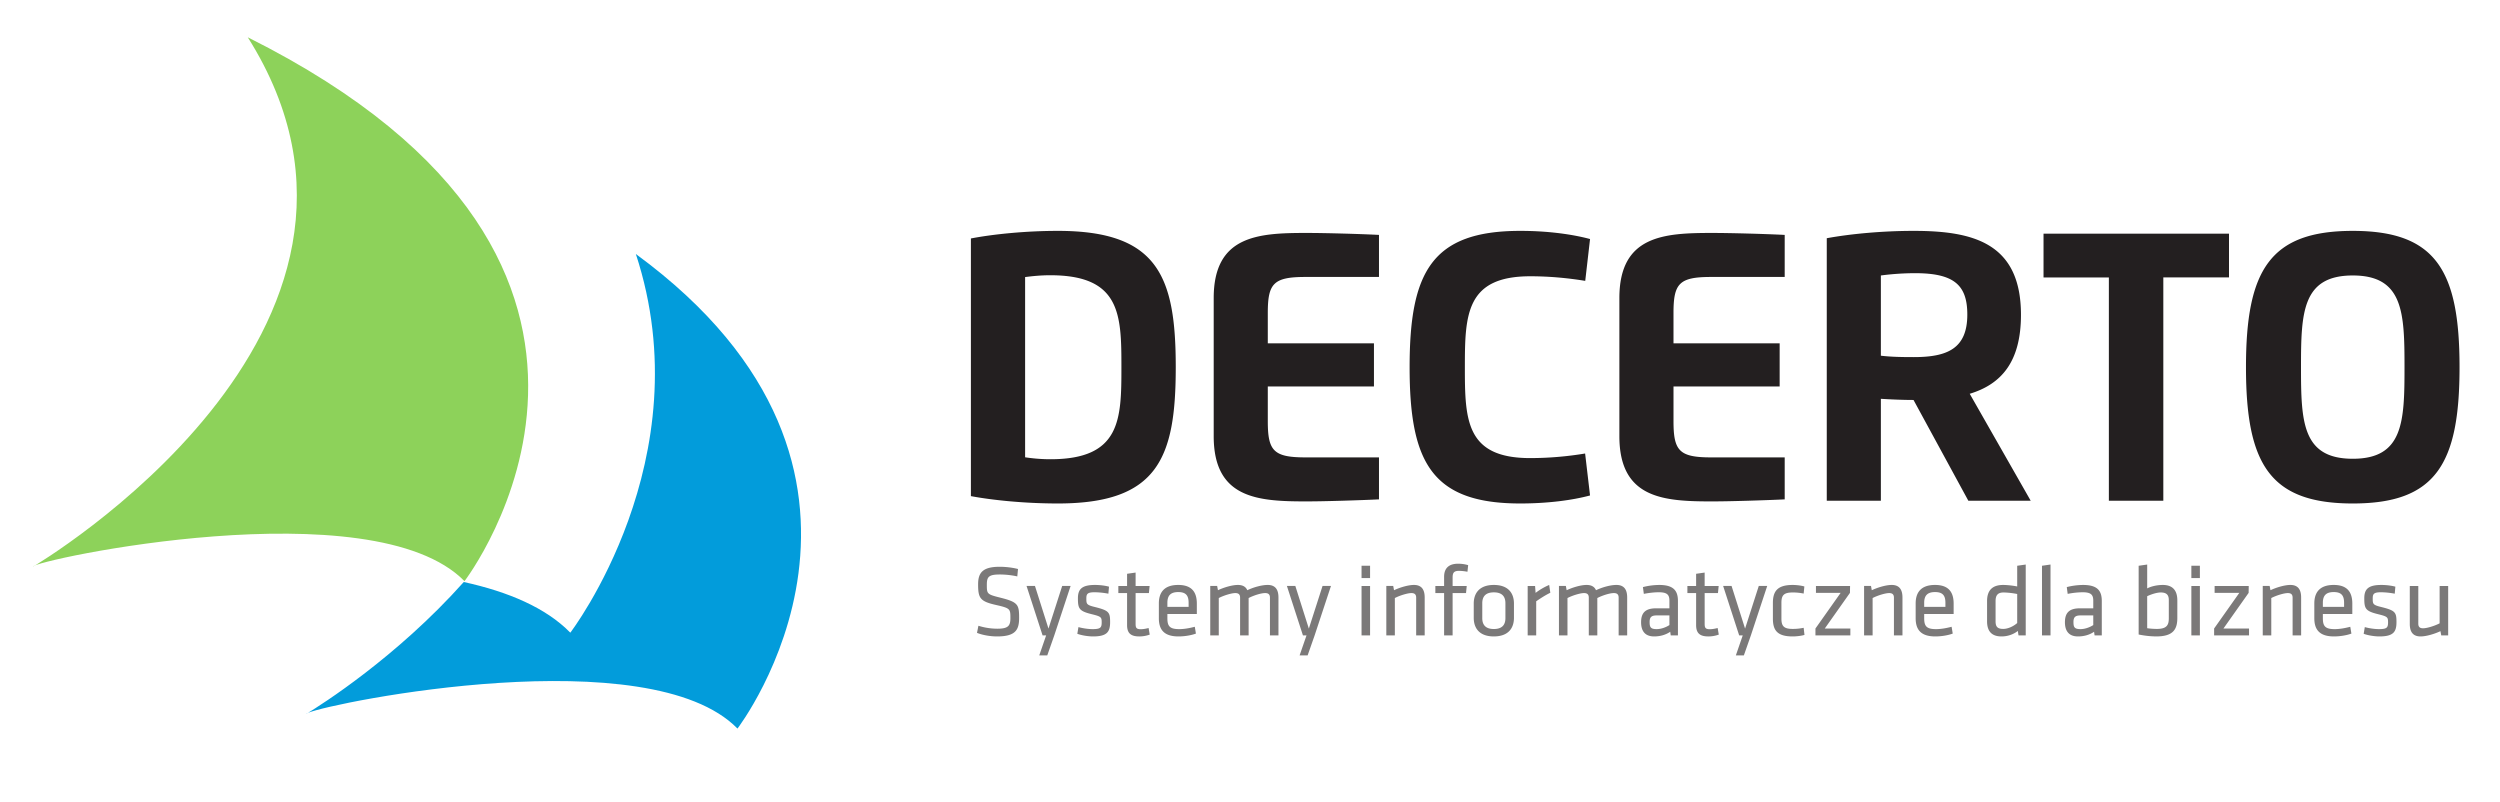 <svg xmlns="http://www.w3.org/2000/svg" height="85" width="265">
    <defs>
        <clipPath id="a">
            <path d="M146.788 378.599h86.062V296.03h-86.062z"/>
        </clipPath>
        <clipPath id="b">
            <path d="M146.788 378.599h86.062V296.03h-86.062z"/>
        </clipPath>
        <clipPath id="c">
            <path d="M169.088 296.03l-22.3 58.094 63.762 24.475 22.3-58.092z"/>
        </clipPath>
        <linearGradient id="d" gradientTransform="scale(-43.691) rotate(-69 -7.34 -.046)" gradientUnits="userSpaceOnUse" x2="1">
            <stop offset="0" stop-color="#fff"/>
            <stop offset="1" stop-color="#231f20"/>
        </linearGradient>
        <clipPath id="q">
            <path d="M171.78 545.765h57.345v-46.727H171.78z"/>
        </clipPath>
        <clipPath id="r">
            <path d="M171.78 499.038h57.346v46.727H171.78z"/>
        </clipPath>
        <clipPath id="e">
            <path d="M156.147 564.95h88.611v-85.097h-88.611z"/>
        </clipPath>
        <clipPath id="f">
            <path d="M156.147 564.95h88.611v-85.097h-88.611z"/>
        </clipPath>
        <clipPath id="g">
            <path d="M179.145 479.853l-22.998 59.912 65.614 25.185 22.997-59.91z"/>
        </clipPath>
        <linearGradient id="h" gradientTransform="rotate(111 -58.919 316.057) scale(45.487)" gradientUnits="userSpaceOnUse" x2="1">
            <stop offset="0" stop-color="#fff"/>
            <stop offset="1" stop-color="#231f20"/>
        </linearGradient>
        <mask id="s" height="1" width="1" y="0" x="0" maskUnits="userSpaceOnUse">
            <g clip-path="url(#e)">
                <g clip-path="url(#f)">
                    <g clip-path="url(#g)">
                        <path d="M179.145 479.853l-22.998 59.912 65.614 25.185 22.997-59.91z" fill="url(#h)"/>
                    </g>
                </g>
            </g>
        </mask>
        <clipPath id="t">
            <path d="M171.78 545.765h57.345v-46.727H171.78z"/>
        </clipPath>
        <clipPath id="u">
            <path d="M171.78 499.038h57.346v46.727H171.78z"/>
        </clipPath>
        <clipPath id="i">
            <path d="M116.181 403.976h105.595V298.458H116.181z"/>
        </clipPath>
        <clipPath id="j">
            <path d="M116.181 403.976h105.595V298.458H116.181z"/>
        </clipPath>
        <clipPath id="k">
            <path d="M173.728 298.458l-57.547 48.459 48.048 57.059 57.547-48.459z"/>
        </clipPath>
        <linearGradient id="l" gradientTransform="rotate(139.9 77.132 185.708) scale(111.817)" gradientUnits="userSpaceOnUse" x2="1">
            <stop offset="0" stop-color="#fff"/>
            <stop offset="1" stop-color="#231f20"/>
        </linearGradient>
        <clipPath id="v">
            <path d="M150.078 562.993h57.355v-52.238h-57.355z"/>
        </clipPath>
        <clipPath id="w">
            <path d="M150.078 510.755h57.355v52.238h-57.355z"/>
        </clipPath>
        <clipPath id="m">
            <path d="M124.34 591.253h108.831V482.497H124.34z"/>
        </clipPath>
        <clipPath id="n">
            <path d="M124.34 591.253h108.831V482.497H124.34z"/>
        </clipPath>
        <clipPath id="o">
            <path d="M183.637 482.497l-59.297 49.932 49.535 58.824 59.296-49.932z"/>
        </clipPath>
        <linearGradient id="p" gradientTransform="scale(-116.329) rotate(-40.1 -6.583 1.187)" gradientUnits="userSpaceOnUse" x2="1">
            <stop offset="0" stop-color="#fff"/>
            <stop offset="1" stop-color="#231f20"/>
        </linearGradient>
        <mask id="x" height="1" width="1" y="0" x="0" maskUnits="userSpaceOnUse">
            <g clip-path="url(#m)">
                <g clip-path="url(#n)">
                    <g clip-path="url(#o)">
                        <path d="M183.637 482.497l-59.297 49.932 49.535 58.824 59.296-49.932z" fill="url(#p)"/>
                    </g>
                </g>
            </g>
        </mask>
        <clipPath id="y">
            <path d="M150.078 562.993h57.355v-52.238h-57.355z"/>
        </clipPath>
        <clipPath id="z">
            <path d="M150.078 510.755h57.355v52.238h-57.355z"/>
        </clipPath>
    </defs>
    <path d="M111.348 29.177c7.462 0 7.522 4.216 7.522 9.745 0 5.528-.06 9.757-7.522 9.757-1.045 0-1.957-.096-2.686-.205V29.37c.729-.096 1.64-.194 2.686-.194m-8.433 23.414c2.43.452 5.821.779 9.223.779 10.608 0 12.492-4.824 12.492-14.448 0-9.623-1.884-14.448-12.492-14.448-3.367 0-6.816.341-9.223.804zm43.257-27.69c-1.956-.1-5.637-.208-7.69-.208-5.116 0-9.83.268-9.83 6.902v14.642c0 6.634 4.714 6.913 9.83 6.913 1.896 0 5.698-.119 7.69-.216v-4.45h-7.812c-3.39 0-3.974-.717-3.974-3.851v-3.67h11.253v-4.568h-11.253v-3.208c0-3.122.584-3.828 3.974-3.828h7.812zm21.85 23.172a35.895 35.895 0 0 1-5.82.486c-6.83 0-6.926-4.046-6.926-9.637 0-5.565.12-9.636 6.926-9.636 2.017 0 3.973.183 5.833.487l.51-4.435c-1.847-.497-4.435-.864-7.4-.864-9.393 0-11.726 4.388-11.726 14.448 0 10.05 2.321 14.448 11.725 14.448 2.954 0 5.554-.352 7.4-.85zM189.178 24.9c-1.96-.1-5.64-.208-7.692-.208-5.116 0-9.832.268-9.832 6.902v14.642c0 6.634 4.716 6.913 9.832 6.913 1.894 0 5.698-.119 7.692-.216v-4.45h-7.814c-3.39 0-3.973-.717-3.973-3.851v-3.67h11.252v-4.568H177.39v-3.208c0-3.122.583-3.828 3.973-3.828h7.814zm10.194 17.374c.996.063 2.31.123 3.462.123l5.81 10.68h6.61l-6.464-11.336c3.328-1.008 5.432-3.365 5.432-8.372 0-7.655-5.118-8.896-11.375-8.896-3.39 0-6.756.328-9.21.779v27.825h5.735zm0-13.074a28.429 28.429 0 0 1 3.62-.243c4.132 0 5.543 1.252 5.543 4.388 0 3.596-2.103 4.508-5.663 4.508-1.178 0-2.333-.013-3.5-.147zm36.902-4.434h-19.66v4.642h6.926v23.669h5.772v-23.67h6.962zm13.122 28.603c8.799 0 11.315-4.19 11.315-14.448 0-10.256-2.516-14.448-11.315-14.448-8.808 0-11.322 4.192-11.322 14.448 0 10.257 2.514 14.448 11.322 14.448m0-4.74c-5.37 0-5.49-3.935-5.49-9.708 0-5.772.12-9.721 5.49-9.721 5.36 0 5.482 3.949 5.482 9.72 0 5.774-.122 9.709-5.482 9.709"
          fill="#231f20"/>
    <path d="M105.692 67.462c-.69 0-1.517-.13-2.13-.378l.15-.753a6.778 6.778 0 0 0 2.001.312c1.152 0 1.39-.301 1.39-1.119 0-.969-.012-1.054-1.487-1.388-1.732-.388-1.936-.72-1.936-2.206 0-1.25.516-1.852 2.292-1.852.624 0 1.367.086 1.937.237l-.076.785a8.742 8.742 0 0 0-1.84-.204c-1.173 0-1.388.236-1.388 1.066 0 .99 0 1.032 1.42 1.388 1.906.473 2.002.753 2.002 2.152 0 1.25-.366 1.96-2.335 1.96M110.891 67.354h-.377l-1.7-5.242h.893l1.432 4.52 1.452-4.52h.894l-1.732 5.242-.743 2.12h-.85zM115.864 67.462c-.537 0-1.248-.119-1.668-.28l.119-.71c.452.128 1.044.215 1.496.215.828 0 .968-.15.968-.71 0-.56-.043-.625-1.098-.883-1.302-.324-1.421-.592-1.421-1.679 0-.97.43-1.41 1.808-1.41.507 0 1.055.065 1.487.182l-.066.744a8.38 8.38 0 0 0-1.453-.152c-.775 0-.883.184-.883.656 0 .583.012.69.894.905 1.508.376 1.625.56 1.625 1.603 0 1.023-.312 1.519-1.808 1.519M121.87 67.268c-.323.118-.71.194-1.098.194-.882 0-1.302-.324-1.302-1.196v-3.4h-.926v-.753h.926v-1.292l.904-.13v1.422h1.485l-.075.752h-1.41v3.25c0 .389.053.582.538.582.247 0 .506-.043.84-.128zM123.743 64.329h2.25v-.43c0-.731-.249-1.14-1.098-1.14-.85 0-1.152.409-1.152 1.14zm1.248 2.359c.517 0 1.086-.1 1.657-.25l.119.722c-.495.184-1.195.302-1.85.302-1.552 0-2.078-.744-2.078-1.928v-1.57c0-1.087.494-1.96 2.056-1.96 1.55 0 1.97.894 1.97 1.98v1.098h-3.122v.442c0 .829.225 1.164 1.248 1.164M134.614 67.354V63.35c0-.344-.172-.484-.505-.484-.431 0-1.195.237-1.755.526v3.962h-.904V63.35c0-.344-.172-.484-.505-.484-.388 0-1.195.237-1.755.526v3.962h-.904v-5.242h.732l.085.452c.582-.28 1.486-.56 2.11-.56.538 0 .85.206 1 .56.625-.301 1.508-.56 2.164-.56.84 0 1.14.528 1.14 1.335v4.015zM138.49 67.354h-.378l-1.7-5.242h.894l1.432 4.52 1.452-4.52h.893l-1.732 5.242-.743 2.12h-.85zM144.324 62.113h.904v5.241h-.904zm0-2.142h.904v1.303h-.904zM150.114 67.354V63.35c0-.344-.172-.484-.505-.484-.388 0-1.195.237-1.755.526v3.962h-.904v-5.242h.732l.085.452c.582-.28 1.486-.56 2.11-.56.84 0 1.14.528 1.14 1.335v4.015zM155.55 60.605a5.433 5.433 0 0 0-.873-.096c-.56 0-.7.193-.7.721v.883h1.496l-.074.752h-1.422v4.49h-.902v-4.49h-.927v-.752h.927v-.97c0-.925.516-1.389 1.484-1.389.345 0 .71.046 1.066.152zM158.348 62.79c-.818 0-1.227.388-1.227 1.152v1.583c0 .764.41 1.15 1.227 1.15.818 0 1.226-.386 1.226-1.15v-1.583c0-.764-.408-1.152-1.226-1.152m0 4.672c-1.528 0-2.131-.872-2.131-1.97v-1.517c0-1.098.603-1.97 2.13-1.97 1.529 0 2.133.872 2.133 1.97v1.516c0 1.099-.604 1.97-2.132 1.97M164.333 62.833c-.495.237-1.066.602-1.496.905v3.616h-.904v-5.241h.785l.055.732a6.593 6.593 0 0 1 1.441-.84zM171.576 67.354V63.35c0-.344-.172-.484-.505-.484-.43 0-1.195.237-1.755.526v3.962h-.904V63.35c0-.344-.172-.484-.505-.484-.388 0-1.195.237-1.755.526v3.962h-.904v-5.242h.732l.085.452c.582-.28 1.486-.56 2.11-.56.538 0 .85.206 1.001.56.624-.301 1.507-.56 2.163-.56.84 0 1.141.528 1.141 1.335v4.015zM176.958 65.234h-1.334c-.56 0-.764.172-.764.699 0 .538.097.754.742.754.452 0 .959-.173 1.356-.43zm.904 2.12h-.764l-.054-.388c-.462.323-1.064.496-1.7.496-.98 0-1.388-.583-1.388-1.508 0-1.085.549-1.473 1.604-1.473h1.398v-.82c0-.655-.29-.882-1.14-.882-.506 0-1.164.087-1.572.172l-.097-.72a7.32 7.32 0 0 1 1.723-.226c1.496 0 1.99.58 1.99 1.7zM182.19 67.268c-.323.118-.711.194-1.098.194-.883 0-1.303-.324-1.303-1.196v-3.4h-.925v-.753h.925v-1.292l.904-.13v1.422h1.486l-.075.752h-1.41v3.25c0 .389.053.582.538.582.247 0 .505-.043.84-.128zM184.73 67.354h-.377l-1.7-5.242h.893l1.432 4.52 1.452-4.52h.894l-1.732 5.242-.743 2.12H184zM187.927 65.557V63.91c0-1.207.452-1.905 2.088-1.905.463 0 .979.076 1.248.161l-.075.753a5.476 5.476 0 0 0-1.152-.117c-.904 0-1.205.257-1.205 1.075v1.71c0 .82.301 1.078 1.205 1.078a5.48 5.48 0 0 0 1.152-.119l.086.755c-.27.085-.796.161-1.259.161-1.679 0-2.088-.701-2.088-1.905M192.49 62.113h3.617l-.012.732-2.668 3.777h2.711v.732h-3.701v-.732l2.67-3.777h-2.617zM200.757 67.354V63.35c0-.344-.173-.484-.507-.484-.386 0-1.193.237-1.753.526v3.962h-.904v-5.242h.732l.085.452c.583-.28 1.486-.56 2.11-.56.84 0 1.141.528 1.141 1.335v4.015zM203.964 64.329h2.25v-.43c0-.731-.247-1.14-1.098-1.14-.85 0-1.152.409-1.152 1.14zm1.25 2.359c.515 0 1.086-.1 1.657-.25l.118.722c-.496.184-1.194.302-1.85.302-1.55 0-2.079-.744-2.079-1.928v-1.57c0-1.087.495-1.96 2.056-1.96 1.55 0 1.97.894 1.97 1.98v1.098h-3.122v.442c0 .829.227 1.164 1.25 1.164M213.823 62.963a8.373 8.373 0 0 0-1.44-.161c-.604 0-.852.28-.852.913v2.143c0 .537.172.806.808.806.515 0 1.098-.28 1.484-.622zm-3.194.752c0-1.044.472-1.71 1.7-1.71.462 0 1.076.075 1.494.16v-2.194l.904-.13v7.513h-.764l-.074-.474c-.43.344-1.044.582-1.734.582-1.032 0-1.526-.55-1.526-1.604zM216.451 67.354V59.97l.904-.13v7.513zM221.886 65.234h-1.335c-.558 0-.764.172-.764.699 0 .538.096.754.742.754.453 0 .958-.173 1.357-.43zm.904 2.12h-.764l-.055-.388c-.461.323-1.064.496-1.7.496-.978 0-1.388-.583-1.388-1.508 0-1.085.55-1.473 1.604-1.473h1.399v-.82c0-.655-.29-.882-1.14-.882a8.74 8.74 0 0 0-1.572.172l-.096-.72a7.31 7.31 0 0 1 1.721-.226c1.496 0 1.991.58 1.991 1.7zM227.602 66.59c.355.053.71.075 1.032.075 1.067 0 1.26-.432 1.26-1.13v-1.926c0-.54-.237-.808-.85-.808-.463 0-1.087.226-1.442.398zm3.195-1.087c0 1.194-.43 1.958-2.226 1.958a9.468 9.468 0 0 1-1.874-.204v-7.286l.905-.13v2.53c.364-.195.99-.366 1.656-.366 1.09 0 1.539.635 1.539 1.635zM232.284 62.113h.904v5.241h-.904zm0-2.142h.904v1.303h-.904zM234.75 62.113h3.615l-.01.732-2.67 3.777h2.712v.732h-3.701v-.732l2.67-3.777h-2.617zM243.016 67.354V63.35c0-.344-.173-.484-.506-.484-.387 0-1.194.237-1.754.526v3.962h-.905v-5.242h.733l.086.452c.58-.28 1.485-.56 2.109-.56.839 0 1.141.528 1.141 1.335v4.015zM246.223 64.329h2.25v-.43c0-.731-.248-1.14-1.098-1.14-.85 0-1.152.409-1.152 1.14zm1.25 2.359c.514 0 1.085-.1 1.656-.25l.12.722c-.496.184-1.196.302-1.852.302-1.55 0-2.079-.744-2.079-1.928v-1.57c0-1.087.496-1.96 2.057-1.96 1.55 0 1.97.894 1.97 1.98v1.098h-3.122v.442c0 .829.226 1.164 1.25 1.164M252.218 67.462c-.537 0-1.25-.119-1.668-.28l.119-.71c.452.128 1.042.215 1.496.215.828 0 .969-.15.969-.71 0-.56-.045-.625-1.1-.883-1.301-.324-1.419-.592-1.419-1.679 0-.97.43-1.41 1.807-1.41.505 0 1.055.065 1.487.182l-.066.744a8.379 8.379 0 0 0-1.452-.152c-.776 0-.882.184-.882.656 0 .583.01.69.893.905 1.507.376 1.624.56 1.624 1.603 0 1.023-.312 1.519-1.808 1.519M256.34 62.113v4.002c0 .346.174.484.507.484.388 0 1.193-.236 1.753-.526v-3.96h.906v5.241h-.732l-.087-.452c-.581.28-1.485.56-2.11.56-.84 0-1.14-.528-1.14-1.335v-4.014z"
          fill="#7b7979"/>
    <path d="M3.514 60.057s42.409-24.962 22.75-56.104c48.595 24.297 22.972 57.65 22.972 57.65-9.718-9.94-45.722-2.21-45.722-1.546"
          fill="#8dd25a"/>
    <path d="M67.4 26.924c7.144 21.745-6.946 40.14-6.946 40.14-2.586-2.643-6.579-4.337-11.295-5.37-7.13 7.993-15.225 13.085-16.515 13.869 2.71-1.15 36.204-7.874 45.528 1.664 0 0 20.836-27.15-10.773-50.303M32.45 75.679l.195-.116c-.114.049-.194.088-.194.116"
          fill="#029cdb"/>
    <g clip-path="url(#q)" transform="matrix(1.333 0 0 -1.333 -208.59 743.943)">
        <g clip-path="url(#r)">
            <g mask="url(#s)">
                <g clip-path="url(#t)">
                    <g clip-path="url(#u)">
                        <path d="M206.992 537.765c5.36-16.31-5.209-30.105-5.209-30.105-1.939 1.982-4.934 3.253-8.47 4.027-5.348-5.994-11.42-9.813-12.387-10.401 2.032.862 27.153 5.905 34.146-1.248 0 0 15.627 20.362-8.08 37.727m-26.212-36.566l.146.087c-.086-.037-.146-.066-.146-.087"
                              fill="#231f20"/>
                    </g>
                </g>
            </g>
        </g>
    </g>
    <g>
        <g clip-path="url(#v)" transform="matrix(1.333 0 0 -1.333 -208.59 743.943)">
            <g clip-path="url(#w)">
                <g mask="url(#x)">
                    <g clip-path="url(#y)">
                        <g clip-path="url(#z)">
                            <path d="M159.078 512.915s31.807 18.721 17.063 42.078c36.446-18.223 17.23-43.238 17.23-43.238-7.29 7.455-34.293 1.658-34.293 1.16"
                                  fill="#231f20"/>
                        </g>
                    </g>
                </g>
            </g>
        </g>
    </g>
</svg>
